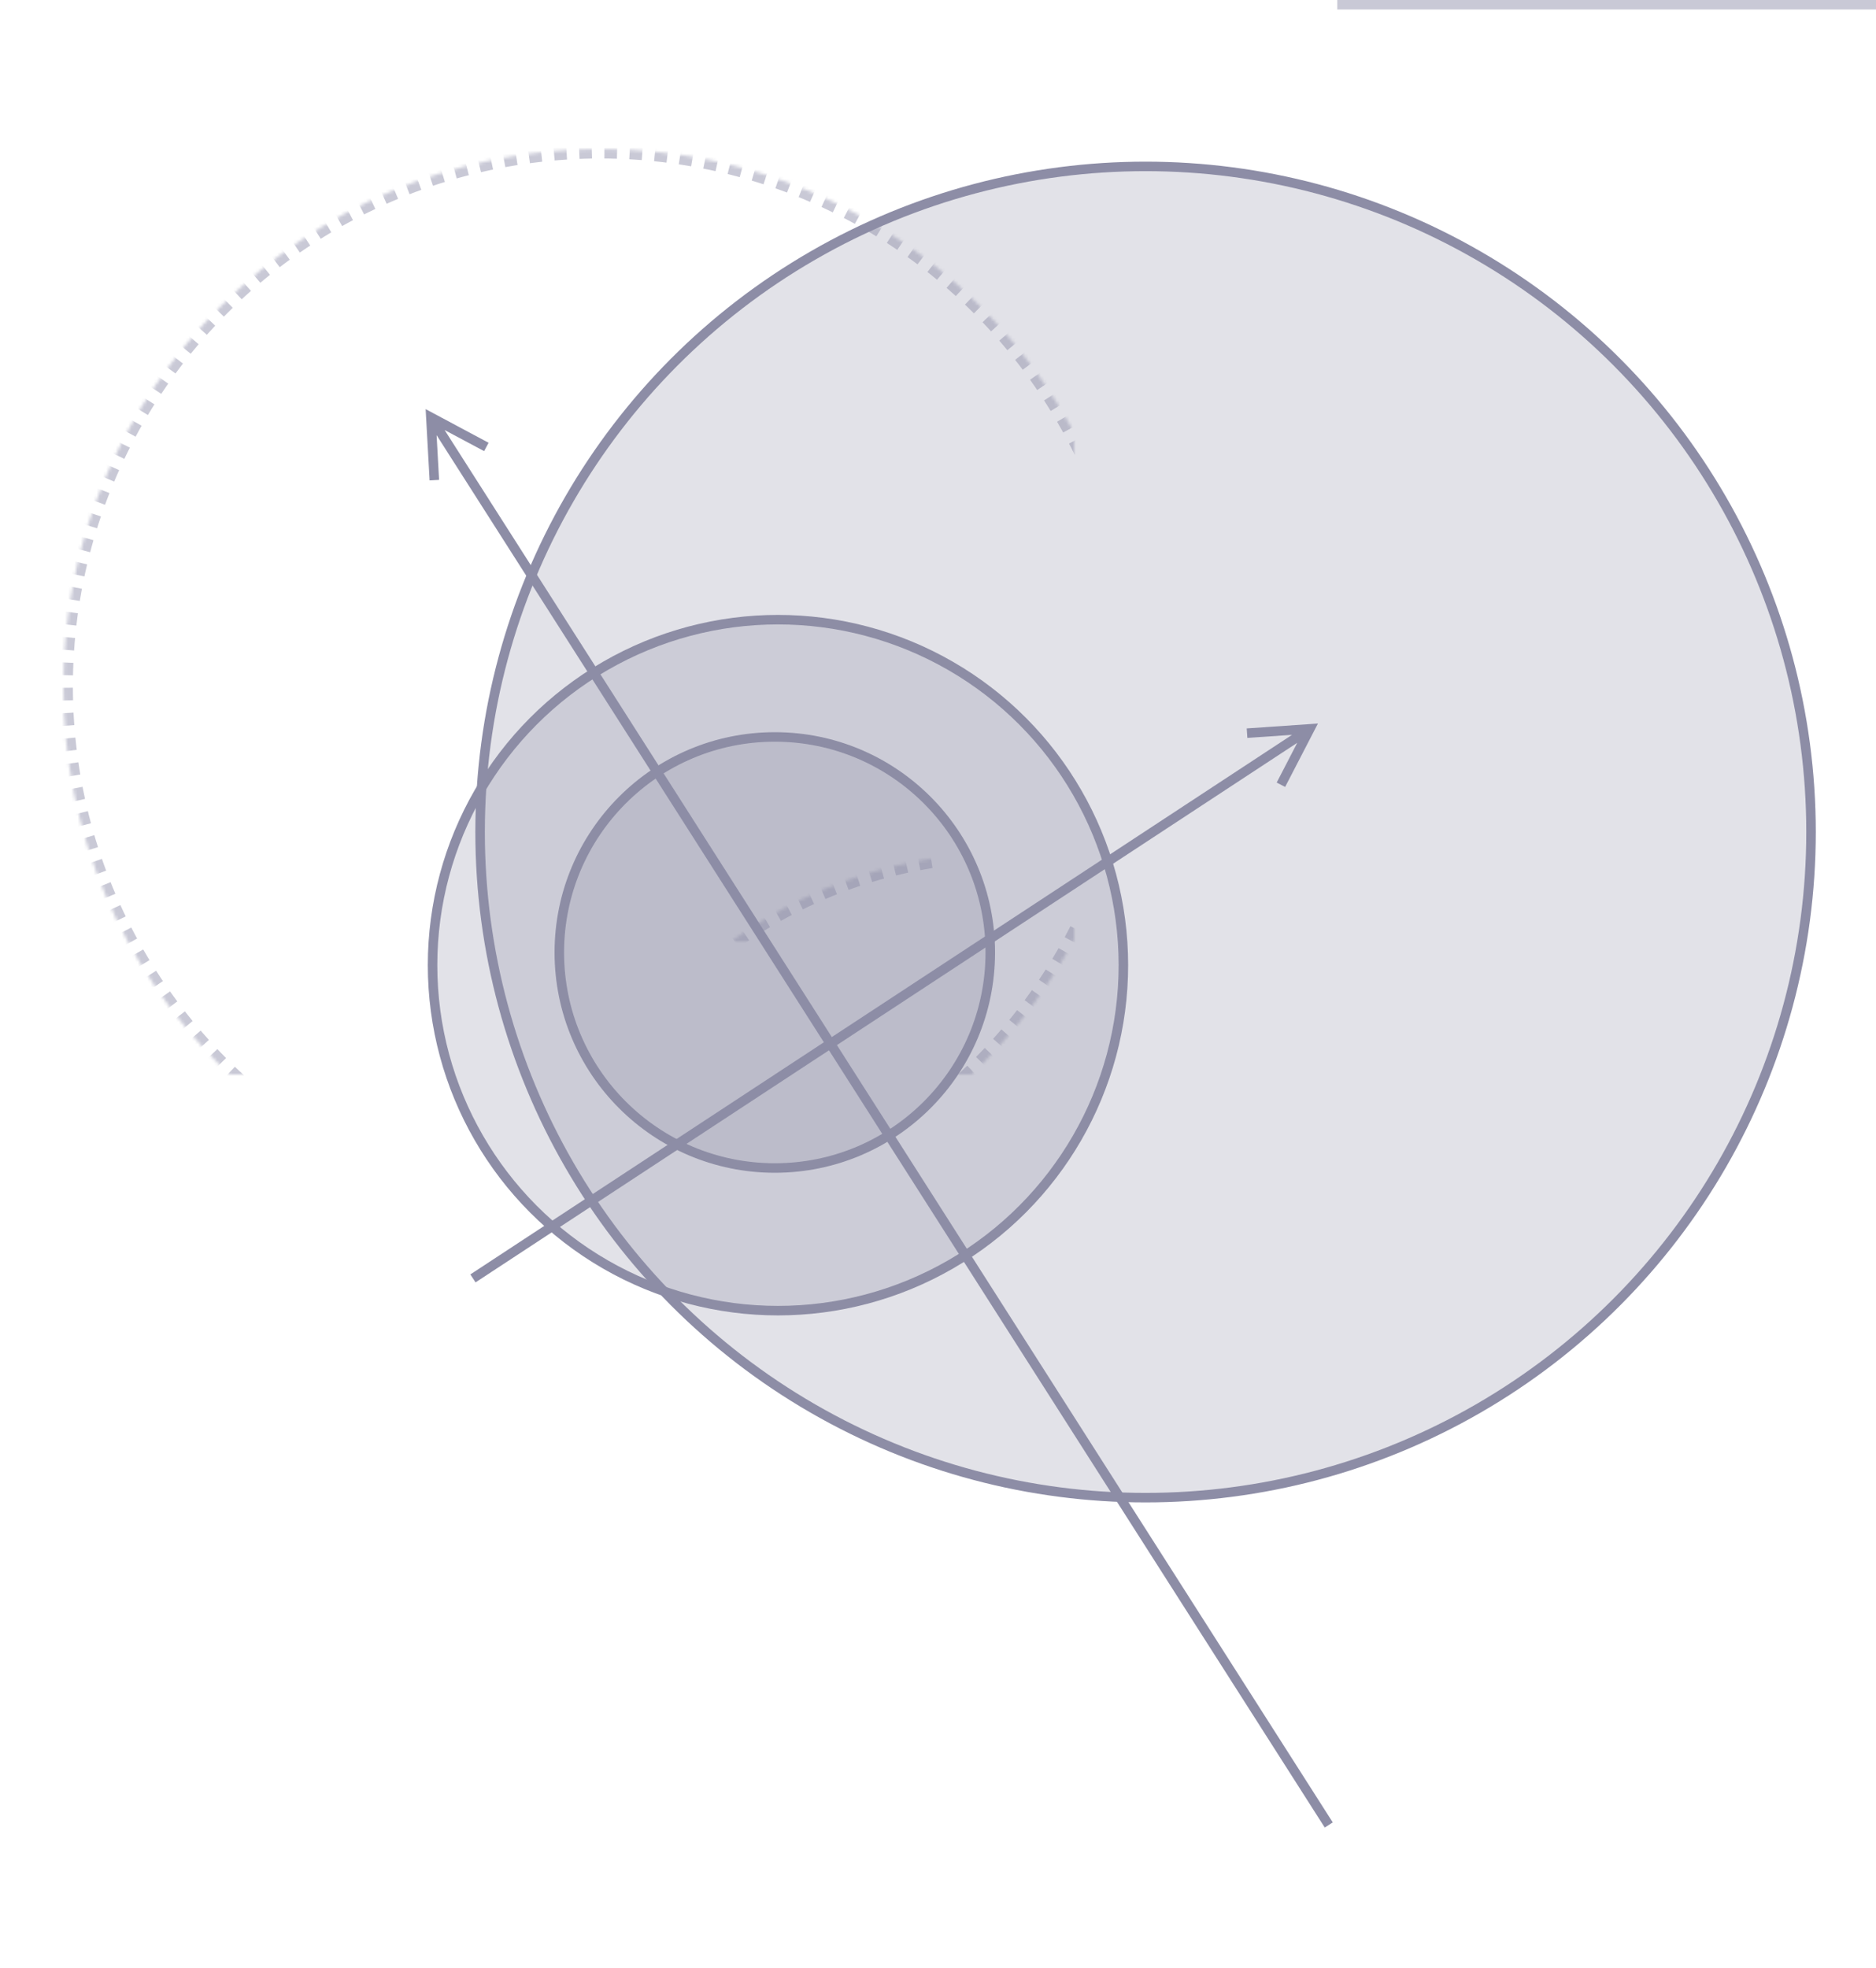 <?xml version="1.0" encoding="UTF-8"?>
<svg width="592px" height="621px" viewBox="0 0 592 621" version="1.1" xmlns="http://www.w3.org/2000/svg" xmlns:xlink="http://www.w3.org/1999/xlink">
    <!-- Generator: Sketch 60.1 (88133) - https://sketch.com -->
    <title>live-theming</title>
    <desc>Created with Sketch.</desc>
    <defs>
        <circle id="path-1" cx="189.5" cy="216.5" r="169.5"></circle>
        <mask id="mask-2" maskContentUnits="userSpaceOnUse" maskUnits="objectBoundingBox" x="0" y="0" width="339" height="339" fill="white">
            <use xlink:href="#path-1"></use>
        </mask>
        <circle id="path-3" cx="317.5" cy="417.5" r="148.5"></circle>
        <mask id="mask-4" maskContentUnits="userSpaceOnUse" maskUnits="objectBoundingBox" x="0" y="0" width="297" height="297" fill="white">
            <use xlink:href="#path-3"></use>
        </mask>
    </defs>
    <g id="live-theming" stroke="none" stroke-width="1" fill="none" fill-rule="evenodd">
        <use id="Oval-2-Copy-2" stroke="#C9C9D6" mask="url(#mask-2)" stroke-width="6" stroke-dasharray="4" xlink:href="#path-1"></use>
        <use id="Oval-2-Copy-3" stroke="#C9C9D6" mask="url(#mask-4)" stroke-width="6" stroke-dasharray="4" xlink:href="#path-3"></use>
        <polygon id="Line-6" fill="#C9C9D6" fill-rule="nonzero" transform="translate(507, 1.5) rotate(-360) translate(-507, -1.5) " points="592 -4.4408921e-16 592 3 422 3 422 -4.4408921e-16"></polygon>
        <circle id="Oval-2" stroke="#8D8DA6" stroke-width="3" fill-opacity="0.25" fill="#8D8DA6" cx="244.5" cy="300.5" r="68"></circle>
        <circle id="Oval-2-Copy" stroke="#8D8DA6" stroke-width="3" fill-opacity="0.25" fill="#8D8DA6" cx="245.5" cy="304.5" r="109"></circle>
        <circle id="Oval-2-Copy-4" stroke="#8D8DA6" stroke-width="3" fill-opacity="0.25" fill="#8D8DA6" cx="361.5" cy="262.5" r="210"></circle>
        <path id="Line-4" d="M134.317,129.076 L136.669,130.333 L152.862,138.98 L154.185,139.687 L152.772,142.333 L151.449,141.627 L140.306,135.675 L145.794,144.277 L419.765,573.694 L420.571,574.959 L418.042,576.572 L417.235,575.308 L143.264,145.89 L137.777,137.289 L138.478,149.902 L138.562,151.4 L135.566,151.566 L135.483,150.068 L134.464,131.739 L134.317,129.076 Z" fill="#8D8DA6" fill-rule="nonzero"></path>
        <path id="Line-5" d="M415.894,228.269 L414.668,230.638 L406.232,246.942 L405.543,248.274 L402.879,246.896 L403.568,245.563 L409.372,234.345 L400.858,239.935 L151.323,403.757 L150.069,404.58 L148.423,402.072 L149.677,401.249 L399.211,237.427 L407.725,231.837 L395.124,232.702 L393.628,232.805 L393.422,229.812 L394.919,229.709 L413.233,228.452 L415.894,228.269 Z" fill="#8D8DA6" fill-rule="nonzero"></path>
    </g>
</svg>